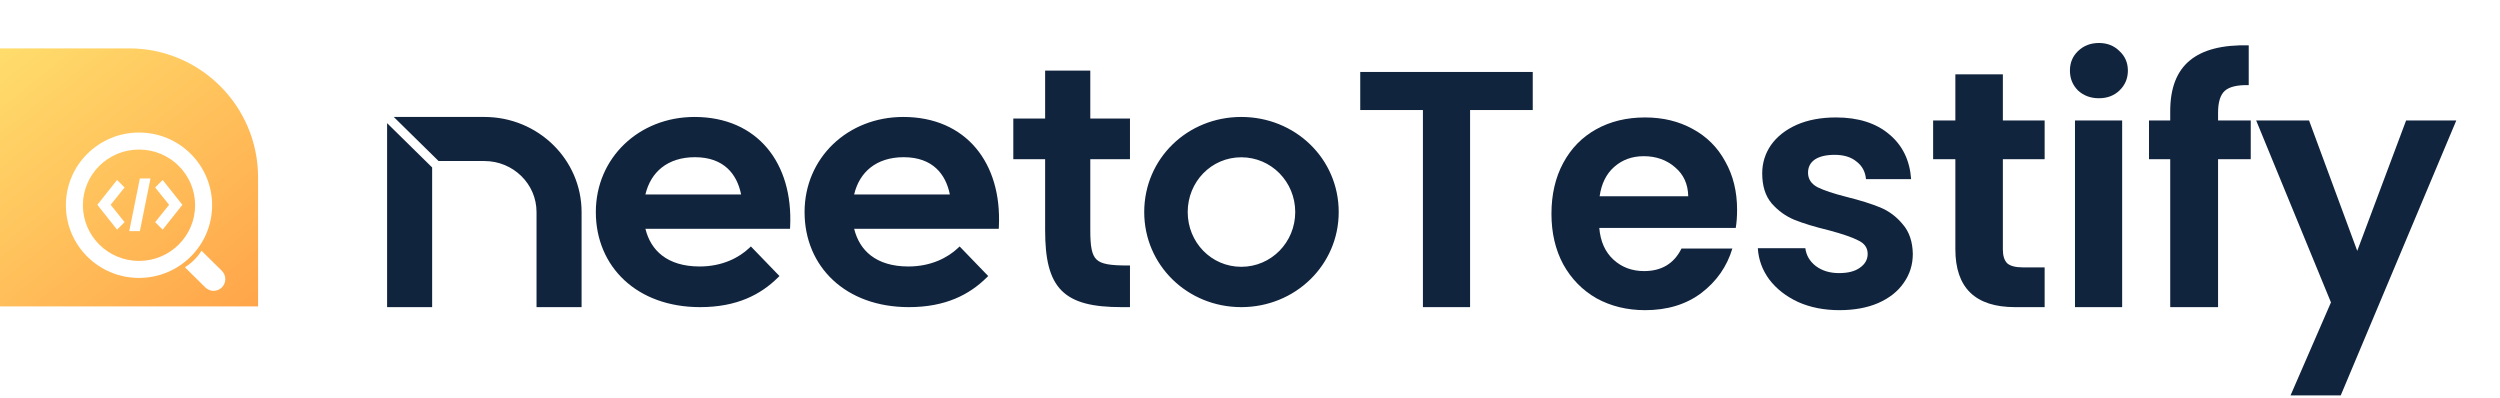 <svg width="465" height="74" viewBox="0 0 465 74" fill="none" xmlns="http://www.w3.org/2000/svg">
<path d="M48 32.996C48 19.741 37.255 8.996 24 8.996H0V56.996H48V32.996Z" fill="url(#paint0_linear_3688_21527)"/>
<g filter="url(#filter0_d_3688_21527)">
<path d="M38.259 46.368L34.479 42.633C34.098 43.245 33.645 43.819 33.121 44.341C32.593 44.87 32.013 45.328 31.394 45.712L35.196 49.468C36.048 50.311 37.419 50.304 38.267 49.458C38.27 49.454 38.273 49.451 38.276 49.448C39.127 48.597 39.115 47.214 38.259 46.368Z" fill="white"/>
<path fill-rule="evenodd" clip-rule="evenodd" d="M22.855 44.531C28.636 44.531 33.291 39.876 33.291 34.173C33.291 28.47 28.636 23.815 22.855 23.815C17.073 23.815 12.418 28.47 12.418 34.173C12.418 39.876 17.073 44.531 22.855 44.531ZM22.855 47.693C30.365 47.693 36.454 41.64 36.454 34.173C36.454 26.706 30.365 20.652 22.855 20.652C15.344 20.652 9.255 26.706 9.255 34.173C9.255 41.64 15.344 47.693 22.855 47.693Z" fill="white"/>
<path d="M27.258 29.48L25.859 30.868L28.45 34.094L25.859 37.324L27.258 38.712L30.921 34.094L27.258 29.48ZM20.17 30.864L18.77 29.477L15.107 34.094L18.77 38.708L20.17 37.32L17.578 34.094L20.17 30.864ZM21.038 38.996H23.014L24.991 29.192H23.014L21.038 38.996Z" fill="white"/>
</g>
<path fill-rule="evenodd" clip-rule="evenodd" d="M90.087 21.753H73.24L81.576 29.951H90.087C95.451 29.951 99.795 34.202 99.795 39.44V57.127H108.175V39.44C108.175 29.669 100.074 21.753 90.087 21.753ZM80.379 31.145L72 22.904V57.127H80.379V31.145ZM144.982 51.343L139.664 45.839L139.346 46.14C137.501 47.882 134.408 49.565 130.135 49.565C127.13 49.565 124.814 48.816 123.14 47.521C121.593 46.324 120.559 44.634 120.047 42.552H146.946L146.966 42.14C147.249 36.268 145.75 31.171 142.686 27.533C139.615 23.888 135.007 21.753 129.173 21.753C118.87 21.753 110.825 29.343 110.825 39.442C110.825 44.515 112.728 48.945 116.12 52.104C119.511 55.263 124.362 57.127 130.216 57.127C137.052 57.127 141.48 54.794 144.679 51.642L144.982 51.343ZM183.807 51.343L178.49 45.839L178.171 46.14C176.326 47.882 173.233 49.565 168.96 49.565C165.955 49.565 163.639 48.816 161.965 47.521C160.418 46.324 159.385 44.634 158.872 42.552H185.771L185.791 42.14C186.074 36.268 184.575 31.171 181.511 27.533C178.44 23.888 173.832 21.753 167.999 21.753C157.695 21.753 149.65 29.343 149.65 39.442C149.65 44.515 151.553 48.945 154.945 52.104C158.336 55.263 163.187 57.127 169.041 57.127C175.877 57.127 180.305 54.794 183.504 51.642L183.807 51.343ZM194.393 22.051H188.475V29.605H194.393V42.797C194.393 48.124 195.189 51.755 197.443 54.032C199.701 56.313 203.311 57.127 208.622 57.127H210.175V49.38H209.735C208.138 49.38 206.91 49.32 205.961 49.143C205.015 48.967 204.387 48.681 203.95 48.261C203.514 47.841 203.22 47.241 203.038 46.338C202.856 45.431 202.794 44.257 202.794 42.728V29.605H210.175V22.051H202.794V13.127H194.393V22.051ZM129.255 29.239C131.961 29.239 133.946 30.036 135.34 31.336C136.632 32.54 137.453 34.21 137.846 36.172H120.043C120.557 34.022 121.603 32.344 123.065 31.18C124.642 29.924 126.738 29.239 129.255 29.239ZM168.081 29.239C170.786 29.239 172.771 30.036 174.165 31.336C175.457 32.54 176.278 34.21 176.672 36.172H158.868C159.382 34.022 160.428 32.344 161.89 31.18C163.467 29.924 165.563 29.239 168.081 29.239ZM230.879 29.255C236.469 29.255 240.913 33.824 240.913 39.441C240.913 45.055 236.469 49.625 230.879 49.625C225.291 49.625 220.913 45.059 220.913 39.441C220.913 33.821 225.291 29.255 230.879 29.255ZM230.879 21.753C220.846 21.753 212.825 29.509 212.825 39.441C212.825 49.304 220.845 57.127 230.879 57.127C240.91 57.127 249 49.306 249 39.441C249 29.507 240.909 21.753 230.879 21.753Z" fill="#11243E"/>
<path d="M285.091 13.385V20.466H273.435V57.126H264.662V20.466H253.006V13.385H285.091Z" fill="#11243E"/>
<path d="M323.099 39.016C323.099 40.269 323.016 41.397 322.848 42.4H297.468C297.677 44.906 298.555 46.87 300.1 48.29C301.646 49.711 303.547 50.421 305.803 50.421C309.062 50.421 311.38 49.021 312.759 46.222H322.222C321.219 49.565 319.297 52.322 316.456 54.494C313.616 56.625 310.127 57.69 305.991 57.69C302.649 57.69 299.641 56.959 296.967 55.497C294.335 53.993 292.267 51.883 290.763 49.168C289.301 46.452 288.57 43.319 288.57 39.768C288.57 36.175 289.301 33.02 290.763 30.305C292.225 27.589 294.272 25.5 296.904 24.038C299.536 22.576 302.565 21.845 305.991 21.845C309.292 21.845 312.237 22.555 314.827 23.976C317.459 25.396 319.485 27.422 320.906 30.054C322.368 32.645 323.099 35.632 323.099 39.016ZM314.012 36.509C313.971 34.253 313.156 32.456 311.568 31.12C309.981 29.741 308.038 29.052 305.74 29.052C303.568 29.052 301.73 29.72 300.226 31.057C298.764 32.352 297.865 34.169 297.531 36.509H314.012Z" fill="#11243E"/>
<path d="M342.122 57.69C339.281 57.69 336.732 57.189 334.476 56.186C332.22 55.142 330.424 53.742 329.087 51.988C327.792 50.233 327.082 48.29 326.956 46.16H335.792C335.959 47.496 336.607 48.604 337.735 49.481C338.905 50.358 340.346 50.797 342.059 50.797C343.73 50.797 345.025 50.463 345.944 49.794C346.905 49.126 347.386 48.269 347.386 47.225C347.386 46.097 346.801 45.261 345.631 44.718C344.503 44.133 342.686 43.507 340.179 42.838C337.589 42.212 335.458 41.564 333.787 40.896C332.158 40.227 330.737 39.204 329.526 37.825C328.356 36.446 327.771 34.587 327.771 32.248C327.771 30.326 328.314 28.571 329.4 26.984C330.528 25.396 332.116 24.143 334.163 23.224C336.252 22.305 338.696 21.845 341.495 21.845C345.631 21.845 348.931 22.889 351.396 24.978C353.861 27.025 355.219 29.804 355.47 33.313H347.072C346.947 31.934 346.362 30.848 345.318 30.054C344.315 29.219 342.957 28.801 341.244 28.801C339.657 28.801 338.424 29.093 337.547 29.678C336.711 30.263 336.294 31.078 336.294 32.122C336.294 33.292 336.878 34.19 338.048 34.817C339.218 35.402 341.035 36.008 343.5 36.634C346.007 37.261 348.075 37.908 349.704 38.577C351.334 39.245 352.733 40.29 353.903 41.71C355.114 43.089 355.741 44.927 355.783 47.225C355.783 49.23 355.219 51.027 354.091 52.614C353.005 54.202 351.417 55.455 349.328 56.374C347.281 57.252 344.879 57.69 342.122 57.69Z" fill="#11243E"/>
<path d="M372.533 29.616V46.41C372.533 47.58 372.804 48.437 373.347 48.98C373.932 49.481 374.893 49.732 376.23 49.732H380.303V57.126H374.789C367.394 57.126 363.697 53.533 363.697 46.348V29.616H359.561V22.409H363.697V13.824H372.533V22.409H380.303V29.616H372.533Z" fill="#11243E"/>
<path d="M390.396 18.273C388.85 18.273 387.555 17.793 386.511 16.832C385.508 15.829 385.007 14.597 385.007 13.134C385.007 11.672 385.508 10.46 386.511 9.5C387.555 8.497 388.85 7.996 390.396 7.996C391.942 7.996 393.216 8.497 394.219 9.5C395.263 10.46 395.786 11.672 395.786 13.134C395.786 14.597 395.263 15.829 394.219 16.832C393.216 17.793 391.942 18.273 390.396 18.273ZM394.72 22.409V57.126H385.947V22.409H394.72Z" fill="#11243E"/>
<path d="M418.639 29.616H412.56V57.126H403.662V29.616H399.714V22.409H403.662V20.654C403.662 16.393 404.873 13.26 407.296 11.254C409.719 9.249 413.375 8.309 418.263 8.434V15.829C416.132 15.787 414.649 16.142 413.814 16.894C412.978 17.646 412.56 19.004 412.56 20.968V22.409H418.639V29.616Z" fill="#11243E"/>
<path d="M456.871 22.409L435.377 73.545H426.039L433.559 56.249L419.647 22.409H429.486L438.447 46.661L447.534 22.409H456.871Z" fill="#11243E"/>
<defs>
<filter id="filter0_d_3688_21527" x="9.255" y="20.652" width="35.653" height="36.444" filterUnits="userSpaceOnUse" color-interpolation-filters="sRGB">
<feFlood flood-opacity="0" result="BackgroundImageFix"/>
<feColorMatrix in="SourceAlpha" type="matrix" values="0 0 0 0 0 0 0 0 0 0 0 0 0 0 0 0 0 0 127 0" result="hardAlpha"/>
<feOffset dx="3" dy="4"/>
<feGaussianBlur stdDeviation="1.5"/>
<feComposite in2="hardAlpha" operator="out"/>
<feColorMatrix type="matrix" values="0 0 0 0 0 0 0 0 0 0 0 0 0 0 0 0 0 0 0.05 0"/>
<feBlend mode="normal" in2="BackgroundImageFix" result="effect1_dropShadow_3688_21527"/>
<feBlend mode="normal" in="SourceGraphic" in2="effect1_dropShadow_3688_21527" result="shape"/>
</filter>
<linearGradient id="paint0_linear_3688_21527" x1="48" y1="66.767" x2="-14.914" y2="-11.404" gradientUnits="userSpaceOnUse">
<stop stop-color="#FF9E45"/>
<stop offset="1" stop-color="#FFF27A"/>
</linearGradient>
</defs>
</svg>
